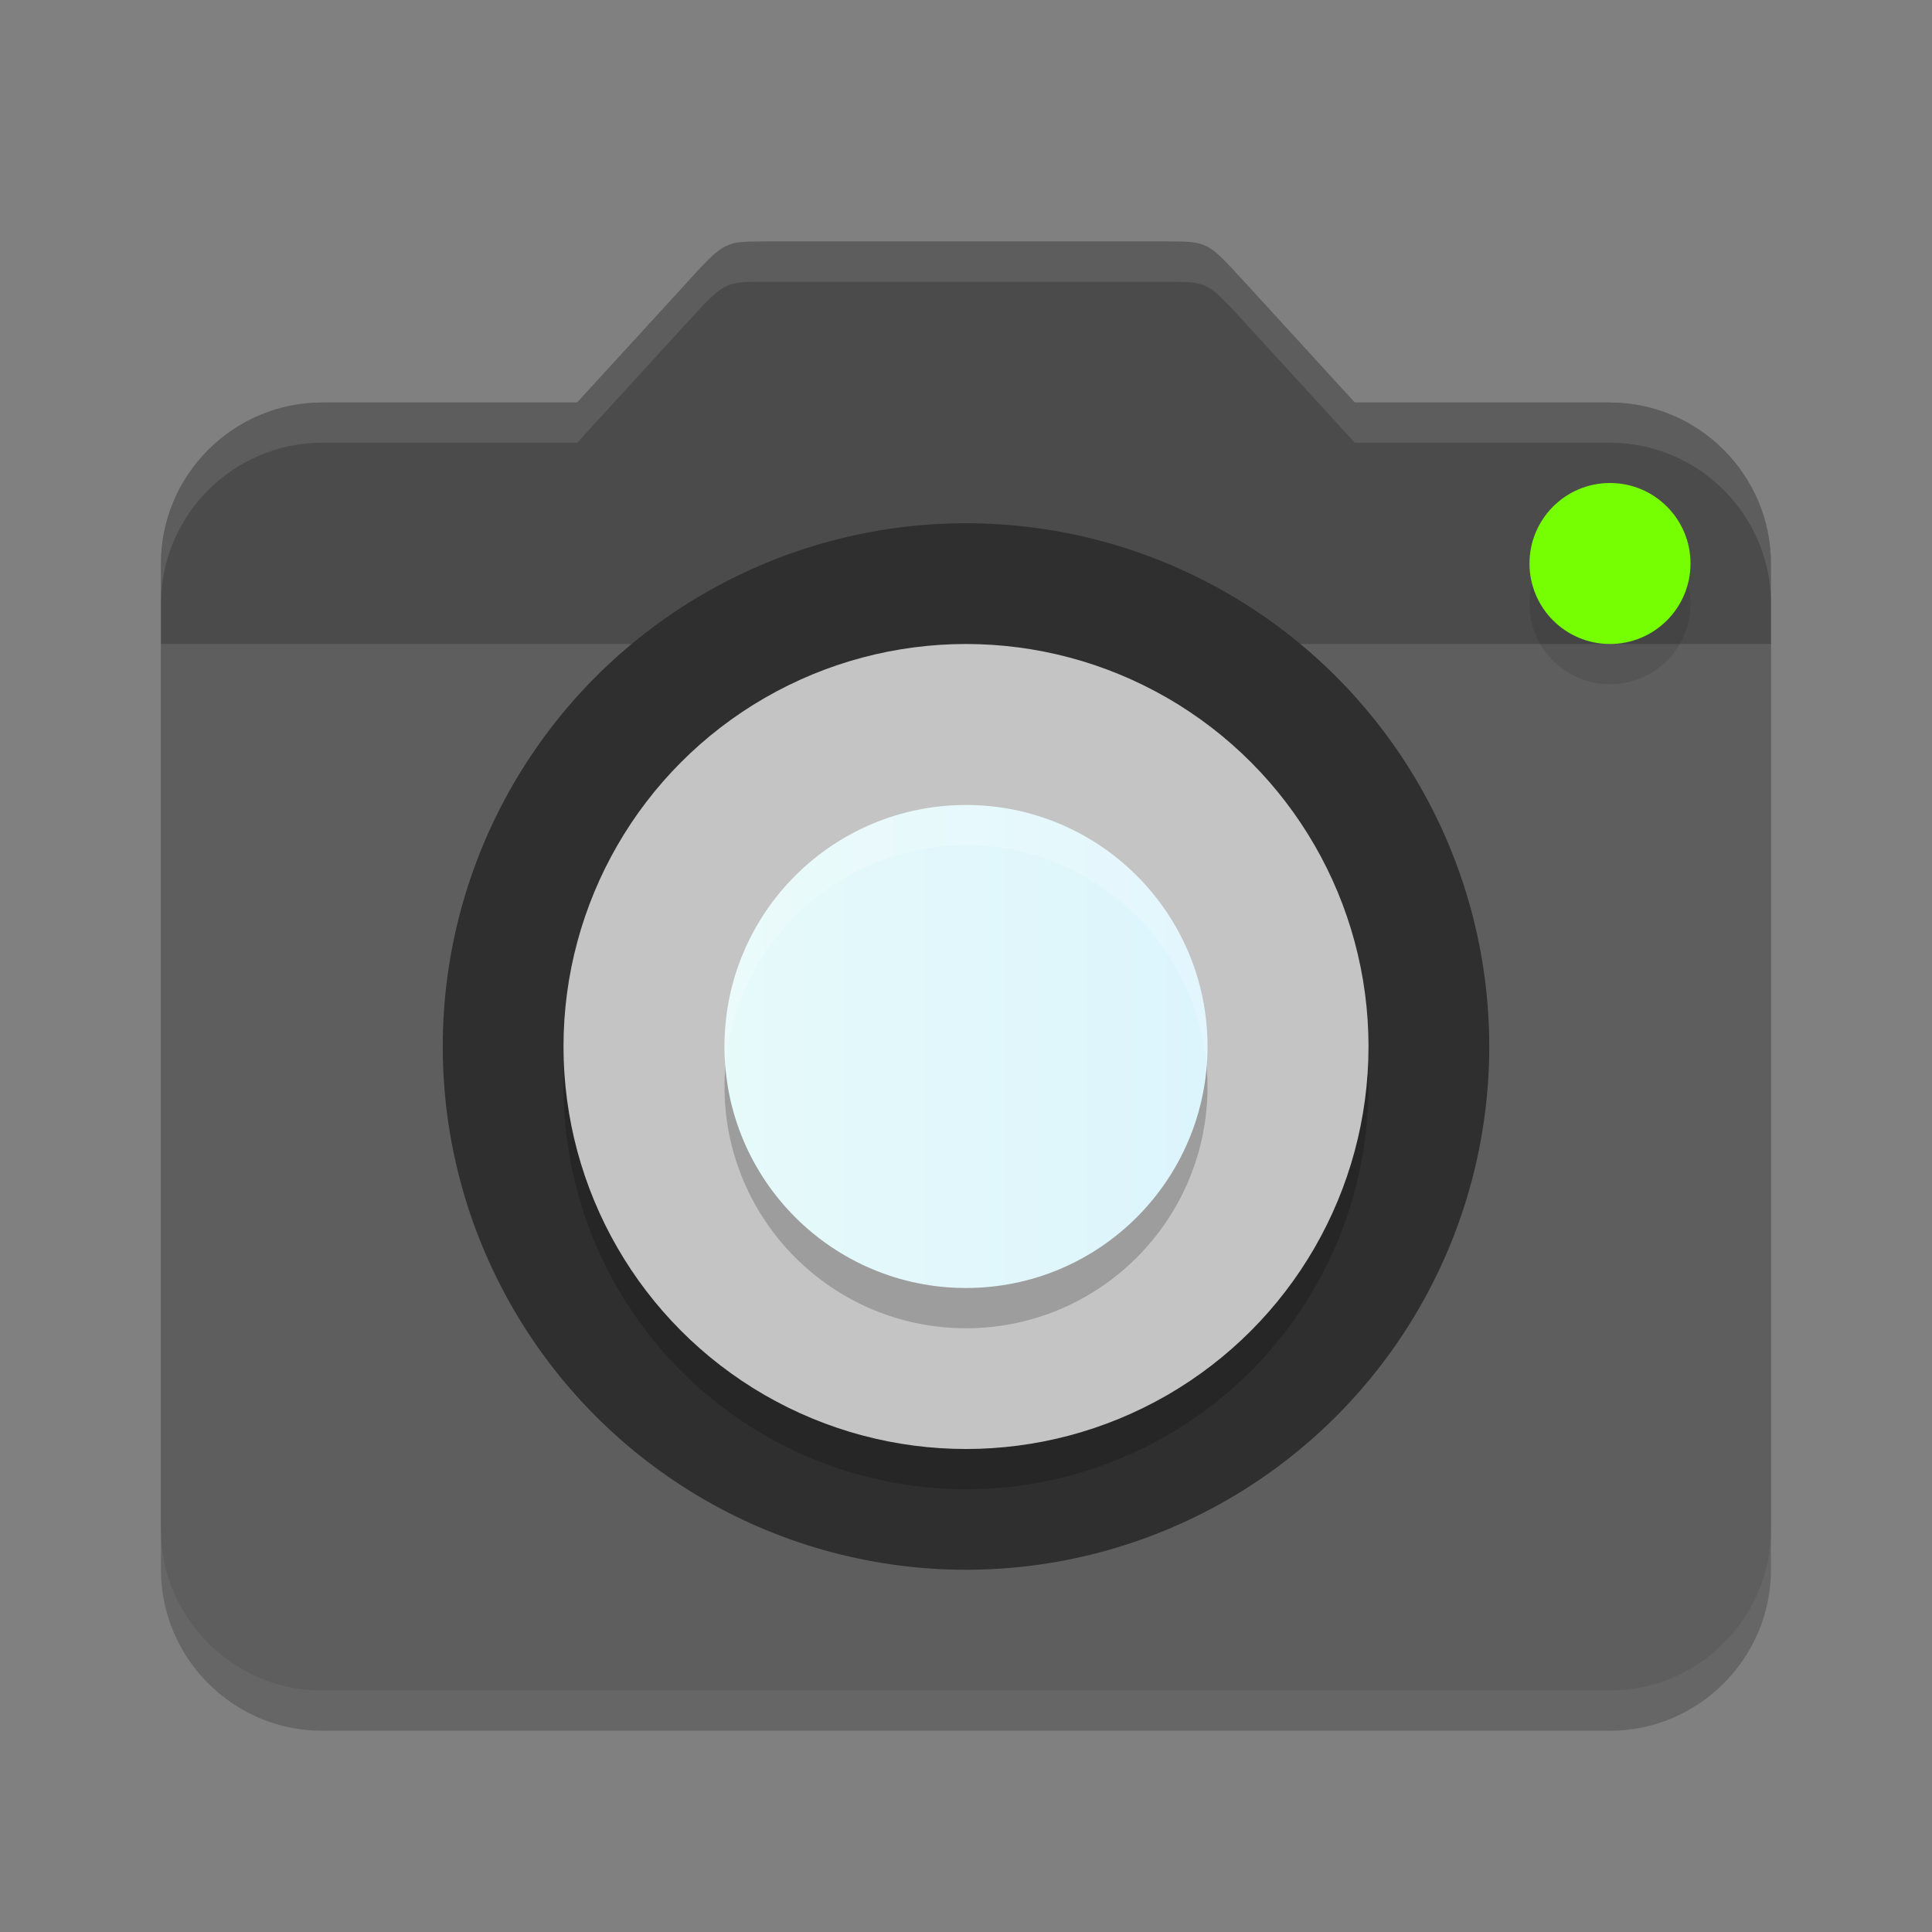 <svg width="48" height="48" version="1" xmlns="http://www.w3.org/2000/svg" xmlns:xlink="http://www.w3.org/1999/xlink">
 <rect width="100%" height="100%" fill="#808080" stroke="none"/>
 <defs>
  <linearGradient id="linearGradient11" x1="18" x2="30" y1="26" y2="26" gradientUnits="userSpaceOnUse">
   <stop style="stop-color:#e6fafa" offset="0"/>
   <stop style="stop-color:#dcf4fc" offset="1"/>
  </linearGradient>
 </defs>
 <path d="m17.05 8.038-2.711 2.962h-6.34c-2.2 0-4 1.8-4 4v24c0 2.2 1.8 4 4 4h32c2.2 0 4-1.8 4-4v-24c0-2.2-1.8-4-4-4h-6.34l-2.747-3.002c-0.913-0.998-0.913-0.998-1.913-0.998h-10c-1 0-1 0-1.95 1.038z" style="opacity:.2"/>
 <path d="m17.05 7.038-2.711 2.962h-6.34c-2.2 0-4 1.8-4 4v24c0 2.2 1.8 4 4 4h32c2.2 0 4-1.8 4-4v-24c0-2.2-1.8-4-4-4h-6.34l-2.747-3.002c-0.913-0.998-0.913-0.998-1.913-0.998h-10c-1 0-1 0-1.95 1.038z" style="fill:#5e5e5e"/>
 <path d="m17.05 7.038-2.711 2.962h-6.34c-2.2 0-4 1.8-4 4v2h40v-2c0-2.2-1.8-4-4-4h-6.34l-2.747-3.002c-0.913-0.998-0.913-0.998-1.913-0.998h-10c-1 0-1 0-1.95 1.038z" style="opacity:.2"/>
 <circle transform="scale(1,-1)" cx="24" cy="-26" r="13" style="fill:#2f2f2f"/>
 <circle cx="40" cy="15" r="2" style="opacity:.1"/>
 <circle cx="40" cy="14" r="2" style="fill:#76ff03"/>
 <circle transform="scale(1,-1)" cx="24" cy="-27" r="10" style="opacity:.2"/>
 <circle transform="scale(1,-1)" cx="24" cy="-26" r="10" style="fill:#c4c4c4"/>
 <circle cx="24" cy="27" r="6" style="opacity:.2"/>
 <circle cx="24" cy="26" r="6" style="fill:url(#linearGradient11)"/>
 <path d="m19 6c-1 0-1-6.93e-4 -1.949 1.037l-2.711 2.963h-6.34c-2.2 0-4 1.8-4 4v1c0-2.2 1.8-4 4-4h6.34l2.711-2.963c0.95-1.038 0.949-1.037 1.949-1.037h10c1 0 0.999 3.355e-4 1.912 0.998l2.748 3.002h6.34c2.2 0 4 1.8 4 4v-1c0-2.2-1.8-4-4-4h-6.34l-2.748-3.002c-0.913-0.998-0.912-0.998-1.912-0.998z" style="fill:#ffffff;opacity:.1"/>
 <path d="m 24,20 a 6,6 0 0 0 -6,6 6,6 0 0 0 0.021,0.494 A 6,6 0 0 1 24,21 6,6 0 0 1 29.979,26.506 6,6 0 0 0 30,26 6,6 0 0 0 24,20 Z" style="fill:#ffffff;opacity:.2"/>
</svg>

